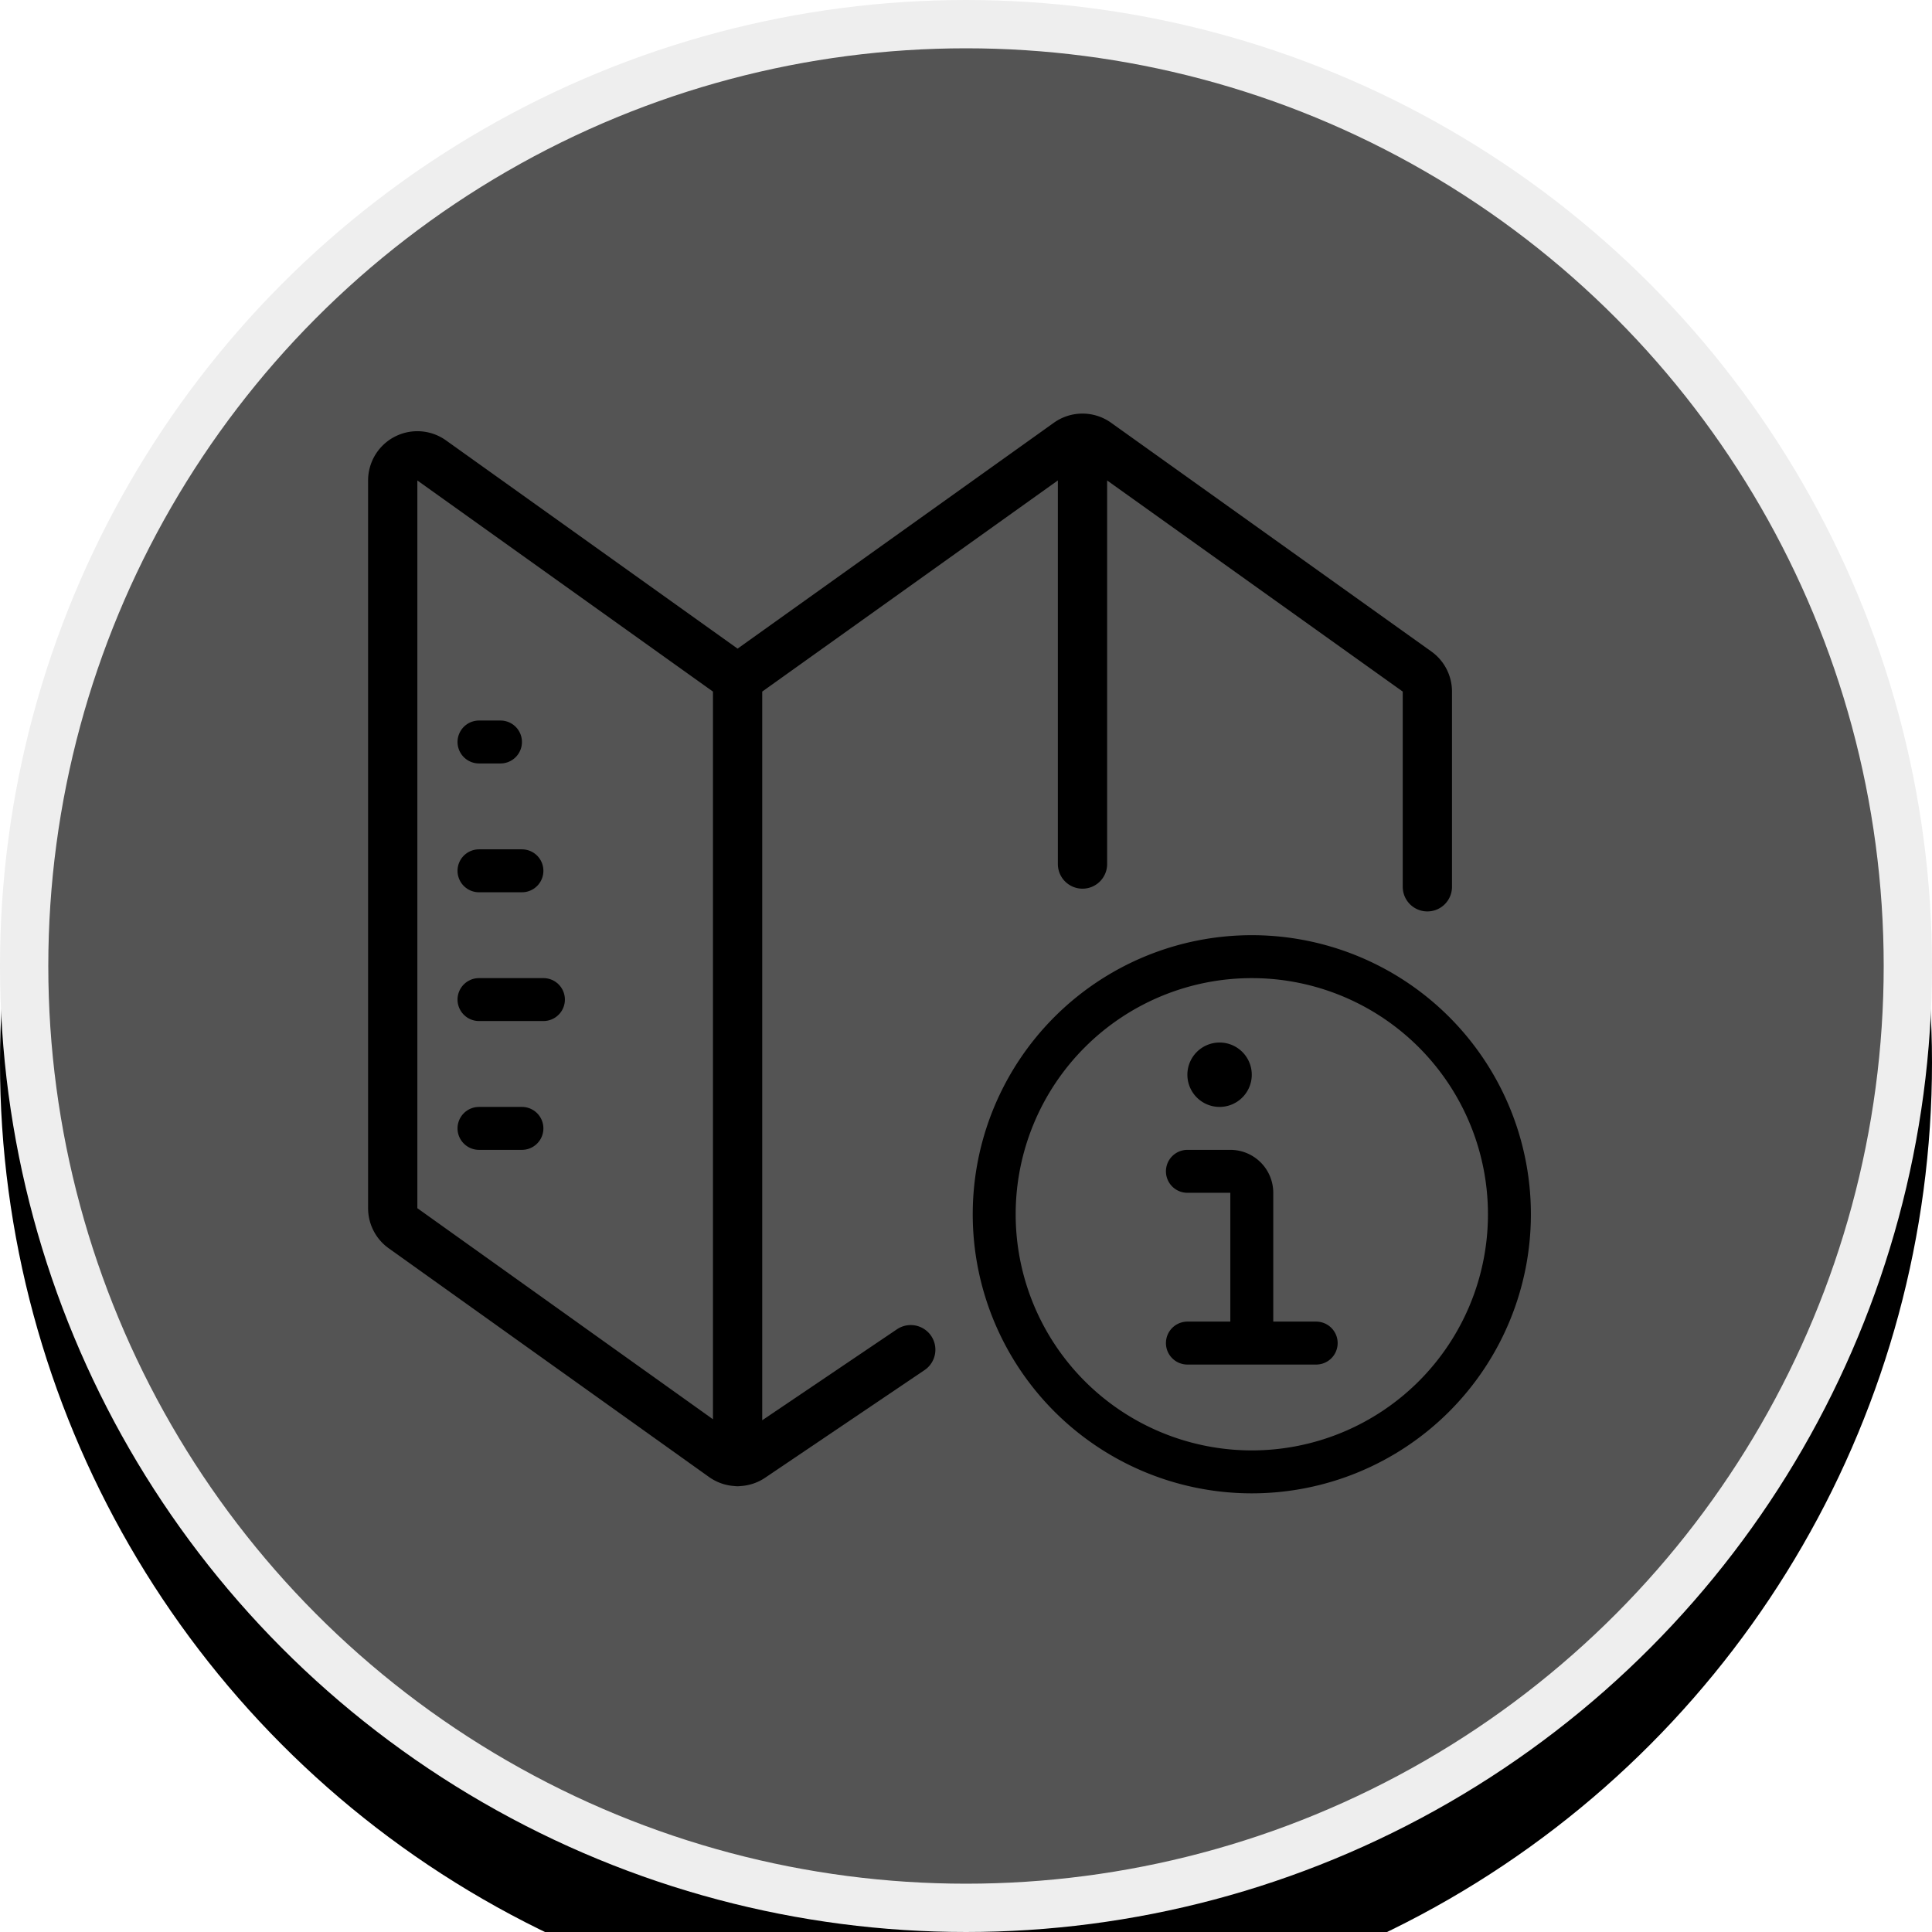 <svg width="40" height="40" xmlns="http://www.w3.org/2000/svg" xmlns:xlink="http://www.w3.org/1999/xlink"><defs><filter x="-21.2%" y="-16.2%" width="142.5%" height="142.5%" filterUnits="objectBoundingBox" id="a"><feOffset dy="2" in="SourceAlpha" result="shadowOffsetOuter1"/><feGaussianBlur stdDeviation="2.5" in="shadowOffsetOuter1" result="shadowBlurOuter1"/><feComposite in="shadowBlurOuter1" in2="SourceAlpha" operator="out" result="shadowBlurOuter1"/><feColorMatrix values="0 0 0 0 0 0 0 0 0 0 0 0 0 0 0 0 0 0 0.2 0" in="shadowBlurOuter1"/></filter><filter color-interpolation-filters="auto" id="c"><feColorMatrix in="SourceGraphic" values="0 0 0 0 0.933 0 0 0 0 0.933 0 0 0 0 0.933 0 0 0 1 0"/></filter><circle id="b" cx="20" cy="20" r="20"/></defs><g fill="none" fill-rule="evenodd"><use fill="#000" filter="url(#a)" xlink:href="#b"/><circle stroke="#EEE" stroke-linejoin="square" fill="#545454" cx="20" cy="20" r="19.5"/><g filter="url(#c)" stroke-linecap="round" stroke-linejoin="round"><g stroke="#000"><g stroke-width=".889"><path d="M20.584 25.14a5.333 5.333 0 1 0 10.667 0 5.333 5.333 0 0 0-10.667 0Z"/><path d="M25.917 27.806v-3.11a.444.444 0 0 0-.444-.445h-.889M25.25 22.029a.222.222 0 1 1 0 .444.222.222 0 0 1 0-.444M24.584 27.807h2.666"/></g><path d="m18.856 27.944-3.288 2.22a.51.51 0 0 1-.593 0l-6.63-4.734a.51.51 0 0 1-.214-.415V9.948a.51.51 0 0 1 .807-.415l6.333 4.523 6.844-4.888a.51.51 0 0 1 .593 0l6.63 4.735a.51.51 0 0 1 .214.416v4.041M15.271 14.056v16.205M22.412 17.889V9.073" stroke-width="1.02"/><path stroke-width=".889" d="M9.917 15.362h.445M9.917 18.029h.889M9.917 20.695h1.334M9.917 23.362h.889"/></g></g></g></svg>